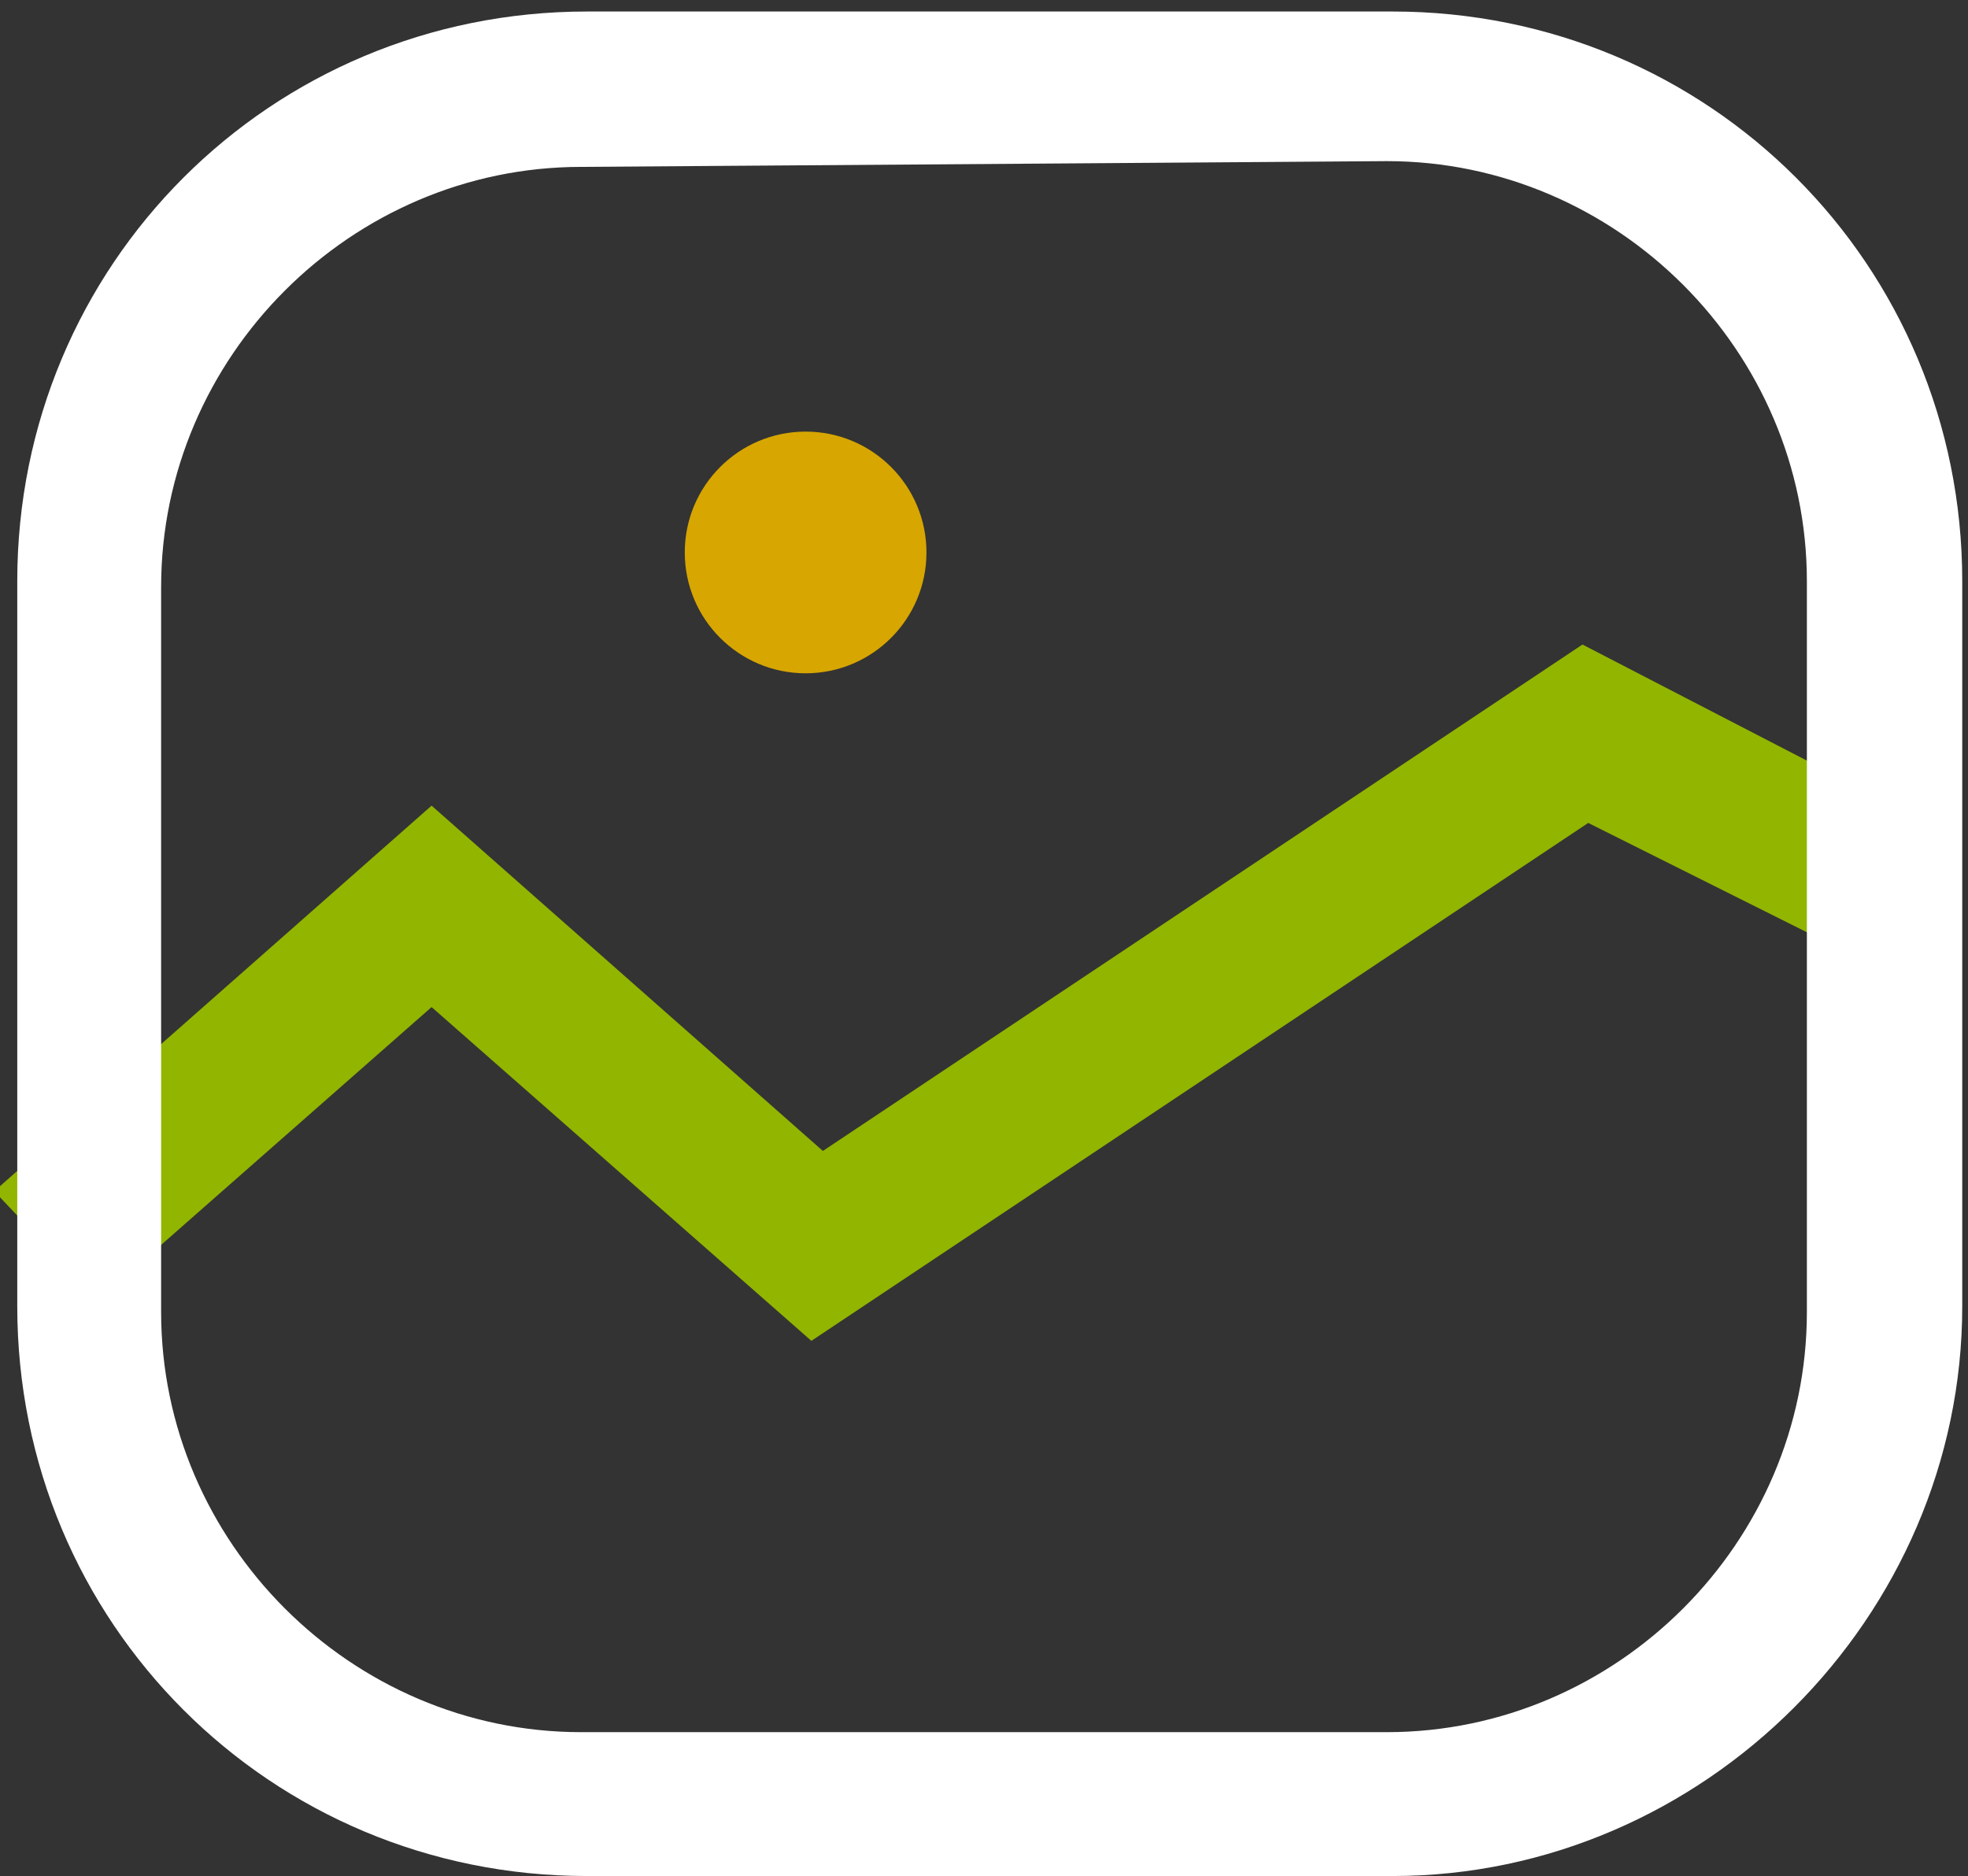<?xml version="1.0" encoding="utf-8"?>
<!-- Generator: Adobe Illustrator 27.1.1, SVG Export Plug-In . SVG Version: 6.00 Build 0)  -->
<svg version="1.1" id="Layer_1" xmlns="http://www.w3.org/2000/svg" xmlns:xlink="http://www.w3.org/1999/xlink" x="0px" y="0px"
	 viewBox="0 0 34.2 32.6" style="enable-background:new 0 0 34.2 32.6;" xml:space="preserve">
<rect x="0" y="0" width="34.2" height="32.6" fill="#333333" stroke="none"/>
<style type="text/css">
	.st0{fill:#92B500;}
	.st1{fill:#D7A600;}
	.st2{fill:#FFFFFF;}
	.st3{display:none;}
	.st4{display:inline;}
	.st5{fill:#FF79FF;}
</style>
<g>
	<g>
		<g>
			<polygon class="st0" points="14.1,23.3 7.5,17.5 1.7,22.6 -0.1,20.7 7.5,14 14.3,20 27.5,11.2 33.3,14.2 32.2,16.6 27.6,14.3 			
				"/>
		</g>
		<g>
			<circle class="st1" cx="14" cy="9.6" r="2.1"/>
		</g>
	</g>
	<g>
		<path class="st2" d="M24.2,32.6h-14c-5.5,0-9.9-4.4-9.9-9.9V10.1c0-5.5,4.4-9.9,9.9-9.9h14c5.5,0,9.9,4.4,9.9,9.9v12.6
			C34.1,28.1,29.6,32.6,24.2,32.6z M10.1,2.9c-4,0-7.3,3.3-7.3,7.3v12.6c0,4,3.3,7.3,7.3,7.3h14c4,0,7.3-3.3,7.3-7.3V10.1
			c0-4-3.3-7.3-7.3-7.3L10.1,2.9L10.1,2.9z"/>
	</g>
</g>
<g class="st3">
	<g class="st4">
		<polygon class="st5" points="0.7,21.3 14.9,31.7 31.5,7.9 20.1,-0.7 		"/>
	</g>
	<g class="st4">
		<path class="st2" d="M2.9,36.7c-0.3,0-0.5-0.1-0.8-0.2c-0.3-0.2-0.5-0.5-0.5-0.9l-2.2-14.1c-0.1-0.4,0-0.7,0.3-1L19-3.3
			c0.5-0.6,1.3-0.6,1.8-0.2L34,6.9c0.6,0.4,0.7,1.2,0.2,1.8L15.9,34c-0.2,0.3-0.5,0.5-0.8,0.5L3.2,36.7C3.1,36.7,3,36.7,2.9,36.7z
			 M2.1,21.7L4,33.9L14,32L31.4,8.2L20.2-0.6L2.1,21.7z"/>
	</g>
</g>
</svg>
